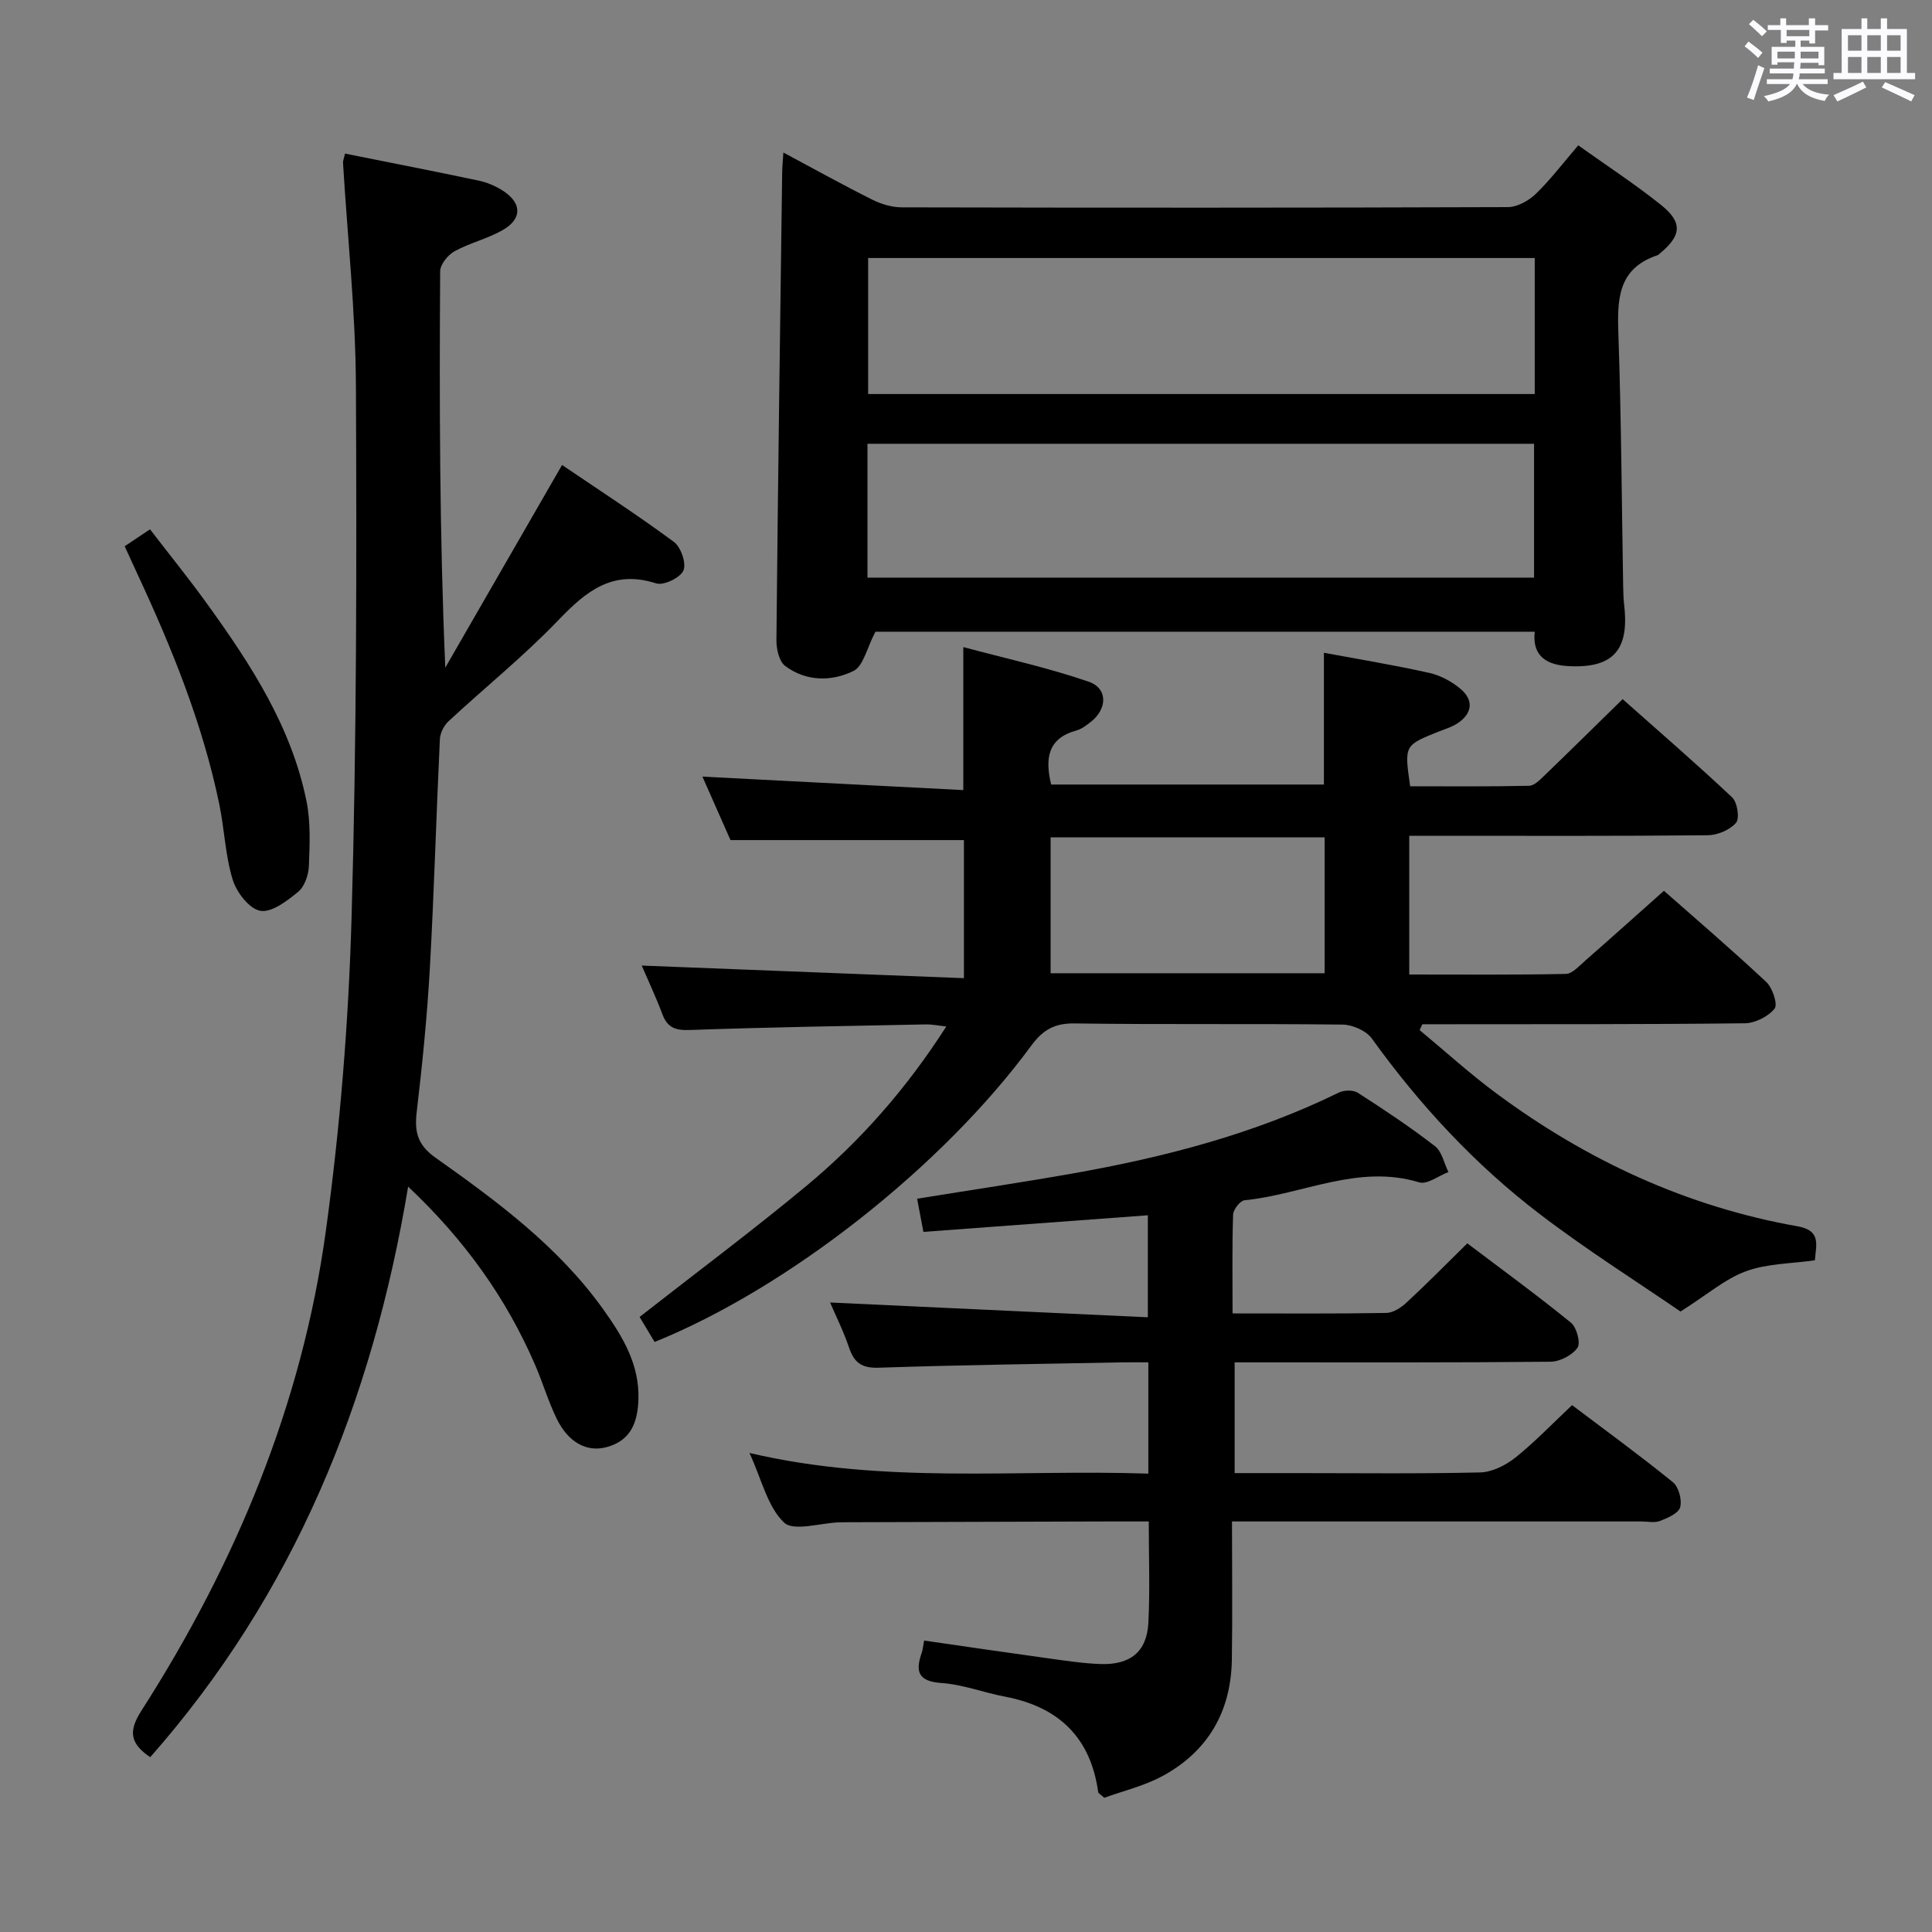 <svg enable-background="new 0 0 400 400" viewBox="0 0 400 400" xmlns="http://www.w3.org/2000/svg"><rect x="0" y="0" width="400" height="400" fill="#808080" stroke="none"/><path d="m361.2 9.6.8-1c.9.7 1.9 1.4 2.9 2.3l-.9 1.1c-1-1-2-1.8-2.8-2.4zm.5 10.6c.9-2.1 1.6-4.3 2.3-6.7.4.2.8.4 1.3.6-.7 2.1-1.5 4.3-2.2 6.6zm.4-15.2.9-.9c1 .8 2 1.6 2.8 2.4l-1 1c-.9-.9-1.8-1.7-2.7-2.5zm12.5-1.2h1.2v1.4h2.7v1.1h-2.7v2.7h-1.2v-.6h-1.8v1.3h4.9v3.8h-1.2v-.5h-3.7c0 .4-.1.9-.1 1.2h5.1v1h-5.2c0 .5-.1.9-.2 1.2h6v1h-5.2c1.1 1.3 2.9 2 5.5 2.2-.4.4-.7.8-.9 1.3-2.9-.5-4.8-1.6-5.7-3.5h-.1c-.8 1.7-2.7 2.9-5.9 3.6-.2-.4-.6-.8-.9-1.1 2.8-.6 4.6-1.4 5.4-2.5h-4.8v-1h5.3c.1-.3.2-.7.2-1.2h-4.9v-1h5c0-.4 0-.8.1-1.3h-3.5v.5h-1.2v-3.7h4.9v-1.3h-1.8v.5h-1.2v-2.7h-2.7v-1h2.6v-1.4h1.2v1.4h4.7v-1.4zm-6.6 8.3h3.6c0-.4 0-.9 0-1.4h-3.6zm1.9-4.6h4.7v-1.3h-4.7zm6.6 3.2h-3.7v1.4h3.7z" fill="#fbfafc"/><path d="m385.3 3.8h1.3v2.2h2.8v-2.2h1.3v2.2h4.1v9.1h1.7v1.3h-16.9v-1.3h1.7v-9.1h4.1v-2.2zm.4 13.1.7 1.2c-1.8.9-3.8 1.9-6 2.9-.2-.4-.5-.8-.8-1.3 2.3-1 4.3-1.9 6.1-2.8zm-3.1-6.4h2.8v-3.2h-2.8zm0 4.6h2.8v-3.3h-2.8zm4-4.6h2.8v-3.2h-2.8zm0 4.6h2.8v-3.3h-2.8zm3.7 1.9c2.1.9 4.1 1.8 6.1 2.7l-.7 1.3c-2.2-1.1-4.2-2-6.1-2.9zm3.2-9.7h-2.8v3.2h2.8v-3.1zm-2.8 7.8h2.8v-3.3h-2.8z" fill="#fbfafc"/><g fill="#010000"><path d="m151.24 173.93c-1.79-4.06-3.86-8.72-5.81-13.14 18.07.93 35.91 1.86 54.01 2.79 0-10.14 0-19.17 0-29.61 8.71 2.34 17.49 4.26 25.94 7.16 4.01 1.37 3.91 5.62.46 8.33-.91.71-1.9 1.48-2.98 1.78-5.9 1.61-6.55 5.72-5.23 11.19h56.47c0-8.93 0-17.96 0-27.28 7.26 1.35 14.59 2.55 21.83 4.17 2.32.52 4.7 1.8 6.52 3.36 2.68 2.3 2.38 5.01-.62 7.03-1.21.82-2.7 1.25-4.08 1.8-7.01 2.81-7.01 2.8-5.79 11.28 8.12 0 16.38.08 24.63-.1 1.07-.02 2.23-1.23 3.14-2.1 5.28-5.08 10.49-10.23 16.22-15.84 7.45 6.62 15.21 13.31 22.66 20.33 1.09 1.02 1.6 4.35.82 5.27-1.27 1.48-3.83 2.56-5.86 2.58-18.66.19-37.33.11-55.99.11-1.82 0-3.63 0-5.81 0v28.72c10.91 0 21.67.1 32.42-.12 1.34-.03 2.73-1.63 3.94-2.68 5.37-4.7 10.68-9.47 16.37-14.53 6.38 5.63 13.94 12.1 21.2 18.89 1.29 1.21 2.41 4.64 1.71 5.51-1.33 1.64-4.02 3-6.17 3.03-20.49.24-40.99.17-61.49.2-1.76 0-3.51 0-5.27 0-.19.4-.37.8-.56 1.21 5.29 4.39 10.39 9.03 15.91 13.12 18.7 13.85 39.36 23.44 62.37 27.51 4.92.87 3.79 3.89 3.55 7.03-4.89.7-9.88.66-14.27 2.27-4.31 1.58-8 4.83-13.55 8.34-8.81-6.06-19.32-12.68-29.16-20.19-13.43-10.26-24.85-22.59-34.75-36.34-1.16-1.61-3.98-2.85-6.04-2.88-18.49-.22-37 .02-55.49-.24-4.17-.06-6.58 1.34-8.97 4.59-18.48 25.15-50.4 50.21-77.99 61.36-1.04-1.73-2.12-3.52-3.11-5.18 11.66-9.13 23.36-17.85 34.57-27.16 11.17-9.29 20.71-20.14 28.93-32.98-1.77-.19-2.99-.45-4.2-.43-16.3.33-32.61.58-48.9 1.16-2.98.11-4.64-.47-5.69-3.29-1.32-3.53-2.94-6.95-4.27-10.05 22.23.87 44.25 1.73 66.71 2.61 0-10.21 0-19.45 0-28.59-15.68 0-31.54 0-48.33 0zm123.01-.56c-19.08 0-37.82 0-56.73 0v28.13h56.73c0-9.56 0-18.8 0-28.13z"/><path d="m162.19 31.58c6.49 3.47 12.4 6.76 18.45 9.78 1.85.92 4.06 1.57 6.1 1.57 41.81.09 83.62.1 125.43-.05 1.96-.01 4.31-1.3 5.78-2.72 3.08-2.98 5.69-6.44 8.81-10.07 5.87 4.19 11.72 8 17.15 12.35 4.53 3.63 4.23 6.37-.31 10.08-.13.11-.24.26-.39.31-8.45 2.78-8.38 9.42-8.13 16.68.59 17.29.68 34.6.98 51.91.02 1.33.07 2.67.22 3.99 1.05 9.21-2.35 13.01-11.59 12.5-4.17-.23-7.53-1.84-6.94-7.12-46.13 0-92 0-136.5 0-1.78 3.38-2.49 7.11-4.54 8.12-4.54 2.24-9.83 2.21-14.16-1.04-1.26-.95-1.82-3.54-1.8-5.37.31-32.29.76-64.58 1.19-96.87.02-1.12.13-2.22.25-4.05zm155.56 21.84c-46.23 0-92.05 0-138.01 0v28.16h138.01c0-9.46 0-18.58 0-28.16zm-138.15 66.17h138.01c0-9.49 0-18.58 0-27.71-46.17 0-92.03 0-138.01 0z"/><path d="m255.19 271.93c11.17 0 21.5.08 31.82-.1 1.42-.02 3.07-1.1 4.19-2.14 4.15-3.84 8.12-7.87 12.59-12.27 7.06 5.34 14.4 10.69 21.45 16.42 1.19.97 2.06 4.21 1.36 5.2-1.09 1.55-3.63 2.87-5.57 2.89-19.83.2-39.66.13-59.49.13-1.83 0-3.65 0-5.92 0v22.93h12.85c12.67 0 25.33.16 37.99-.14 2.47-.06 5.27-1.47 7.27-3.06 4.01-3.2 7.58-6.95 11.75-10.87 6.69 5.05 13.93 10.32 20.87 15.95 1.2.97 1.92 3.64 1.51 5.18-.33 1.25-2.57 2.23-4.15 2.84-1.16.45-2.63.11-3.97.11-26.16 0-52.33 0-78.49 0-1.81 0-3.62 0-6.18 0 0 9.81.12 19.25-.03 28.68-.18 10.68-4.94 18.91-14.32 24.01-3.85 2.09-8.27 3.13-12.09 4.52-.8-.72-1.23-.92-1.26-1.17-1.57-11.35-8.22-17.67-19.31-19.77-4.4-.83-8.71-2.52-13.12-2.82-4.88-.33-5.47-2.4-4.09-6.3.21-.6.25-1.27.48-2.49 8.59 1.24 17.06 2.49 25.55 3.66 3.62.5 7.25 1.06 10.89 1.2 6.28.23 9.69-2.56 9.99-8.58.34-6.78.08-13.58.08-20.94-3.01 0-5.79-.01-8.57 0-17.83.05-35.66.1-53.49.16-.67 0-1.33 0-2 .02-3.94.13-9.48 1.94-11.46.04-3.41-3.27-4.6-8.85-7.15-14.4 27.9 6.55 55.18 3.35 82.58 4.28 0-7.83 0-15.08 0-23.04-1.82 0-3.59-.03-5.35 0-16.81.33-33.62.54-50.42 1.11-3.51.12-5.11-.98-6.18-4.13-1.16-3.43-2.79-6.69-3.94-9.37 21.81 1.01 43.6 2.03 65.79 3.06 0-7.84 0-14.55 0-21.12-15.47 1.14-30.7 2.27-46.47 3.44-.42-2.24-.83-4.4-1.3-6.87 11.01-1.78 21.65-3.36 32.24-5.23 19.02-3.37 37.62-8.19 55.08-16.75 1.07-.52 2.96-.57 3.91.04 5.45 3.5 10.86 7.1 15.98 11.06 1.45 1.12 1.89 3.53 2.79 5.36-2.04.77-4.41 2.64-6.06 2.13-12.63-3.84-24.12 2.52-36.15 3.71-.91.09-2.33 1.91-2.37 2.97-.22 6.6-.11 13.23-.11 20.46z"/><path d="m71.43 31.8c9.3 1.86 18.52 3.66 27.71 5.6 1.74.37 3.5 1.13 5 2.1 3.92 2.53 4 5.81-.05 8.13-3.14 1.8-6.82 2.65-10 4.4-1.37.76-2.95 2.71-2.96 4.14-.17 27.15-.13 54.31 1.06 82.06 7.92-13.74 15.84-27.48 24.18-41.96 7.69 5.22 15.61 10.35 23.17 15.94 1.45 1.07 2.6 4.47 1.95 5.92-.67 1.5-4.1 3.15-5.65 2.65-8.99-2.89-14.47 1.6-20.23 7.61-7.12 7.43-15.2 13.93-22.76 20.95-.95.88-1.72 2.44-1.78 3.72-.75 15.78-1.19 31.57-2.07 47.34-.56 9.95-1.55 19.88-2.72 29.77-.49 4.17.12 6.85 3.93 9.55 12.77 9.04 25.39 18.38 34.66 31.33 3.99 5.58 7.55 11.39 7.31 18.68-.16 4.7-1.52 8.53-6.62 9.89-4.04 1.08-7.88-.93-10.3-5.89-1.74-3.57-2.87-7.43-4.45-11.09-6-13.9-14.61-25.93-26.31-36.96-7.43 44.68-23.73 84.47-53.4 118.13-4.29-2.91-4.48-5.49-1.82-9.63 19.49-30.44 33.22-63.33 38.17-99.23 2.97-21.53 4.72-43.33 5.34-65.05 1.05-36.61 1.07-73.26.9-109.89-.07-15.43-1.74-30.85-2.67-46.27-.03-.46.19-.94.41-1.94z"/><path d="m25.81 113.09c1.84-1.23 3.22-2.14 5.25-3.5 4.02 5.23 8.17 10.35 12.01 15.69 8.96 12.44 17.3 25.28 20.39 40.62.87 4.32.67 8.92.49 13.38-.07 1.86-.88 4.26-2.22 5.36-2.28 1.88-5.48 4.34-7.84 3.93-2.27-.39-4.91-3.82-5.71-6.43-1.54-5.02-1.71-10.45-2.78-15.64-3.45-16.67-9.81-32.33-16.97-47.7-.83-1.78-1.64-3.57-2.62-5.71z"/></g></svg>